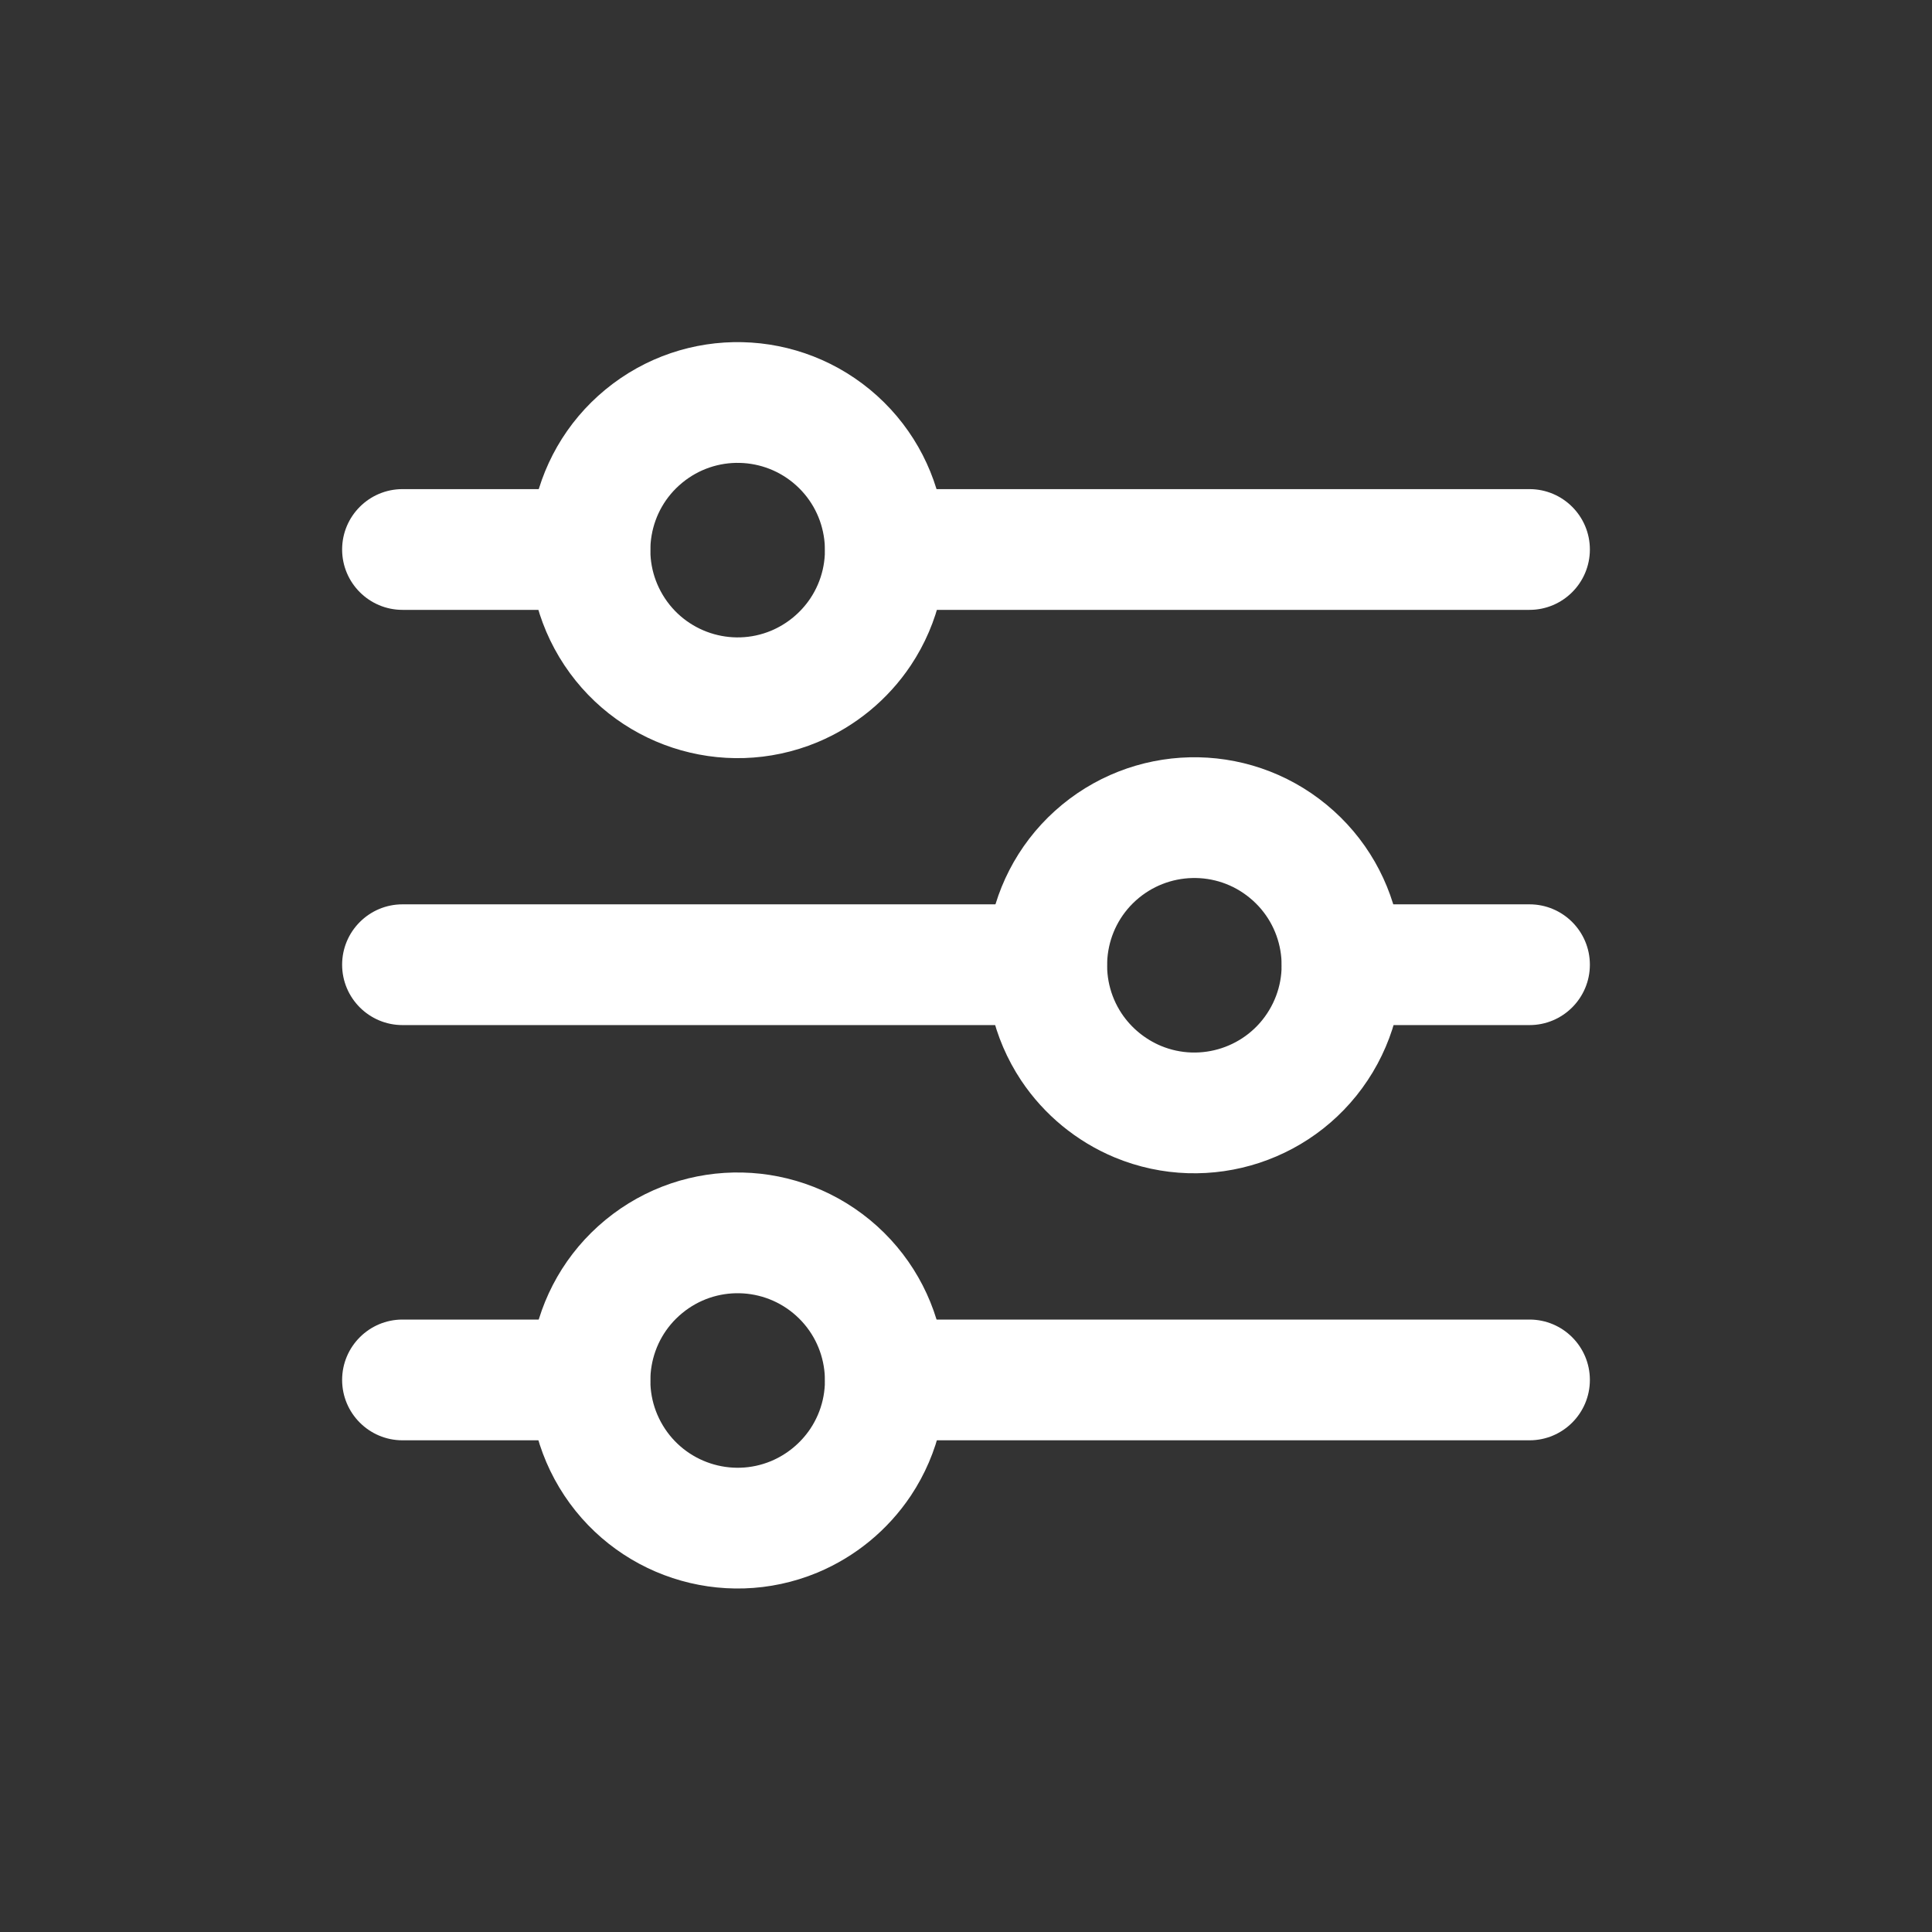 <svg width="24" height="24" viewBox="0 0 24 24" fill="none" xmlns="http://www.w3.org/2000/svg">
<rect x="0" y="0" width="24" height="24" fill="#333333" stroke="none"/>
<g id="Xnix/Line/Sort by">
<g id="Vector">
<path id="Vector-20" fill-rule="evenodd" clip-rule="evenodd" d="M10.69 7.85C11.194 7.093 11.067 6.082 10.393 5.473C9.718 4.864 8.7 4.84 7.998 5.418C7.296 5.995 7.123 6.999 7.591 7.778C8.059 8.557 9.027 8.876 9.866 8.528C10.201 8.388 10.488 8.152 10.69 7.85Z" stroke="#FFFFFF" stroke-width="1.5" stroke-linecap="round" stroke-linejoin="round"/>
<path id="Vector-21" fill-rule="evenodd" clip-rule="evenodd" d="M10.69 18.165C11.194 17.408 11.067 16.397 10.393 15.788C9.718 15.179 8.7 15.155 7.998 15.733C7.296 16.31 7.123 17.314 7.591 18.093C8.059 18.872 9.027 19.191 9.866 18.843C10.201 18.703 10.488 18.467 10.69 18.165V18.165Z" stroke="#FFFFFF" stroke-width="1.5" stroke-linecap="round" stroke-linejoin="round"/>
<path id="Vector-22" fill-rule="evenodd" clip-rule="evenodd" d="M13.31 13.007C12.807 12.25 12.933 11.239 13.607 10.63C14.282 10.021 15.301 9.997 16.002 10.575C16.704 11.152 16.877 12.156 16.409 12.935C15.941 13.714 14.973 14.033 14.134 13.685C13.799 13.545 13.512 13.309 13.31 13.007V13.007Z" stroke="#FFFFFF" stroke-width="1.5" stroke-linecap="round" stroke-linejoin="round"/>
<path id="Vector-23" d="M11 6.076C10.586 6.076 10.25 6.412 10.25 6.826C10.25 7.24 10.586 7.576 11 7.576V6.076ZM19 7.576C19.414 7.576 19.75 7.24 19.75 6.826C19.75 6.412 19.414 6.076 19 6.076V7.576ZM7.327 7.576C7.741 7.576 8.077 7.24 8.077 6.826C8.077 6.412 7.741 6.076 7.327 6.076V7.576ZM5 6.076C4.586 6.076 4.25 6.412 4.25 6.826C4.25 7.24 4.586 7.576 5 7.576V6.076ZM11 16.392C10.586 16.392 10.25 16.728 10.25 17.142C10.25 17.556 10.586 17.892 11 17.892V16.392ZM19 17.892C19.414 17.892 19.75 17.556 19.75 17.142C19.75 16.728 19.414 16.392 19 16.392V17.892ZM7.327 17.892C7.741 17.892 8.077 17.556 8.077 17.142C8.077 16.728 7.741 16.392 7.327 16.392V17.892ZM5 16.392C4.586 16.392 4.25 16.728 4.25 17.142C4.25 17.556 4.586 17.892 5 17.892V16.392ZM13 12.734C13.414 12.734 13.75 12.398 13.75 11.984C13.75 11.57 13.414 11.234 13 11.234V12.734ZM5 11.234C4.586 11.234 4.25 11.57 4.25 11.984C4.25 12.398 4.586 12.734 5 12.734V11.234ZM16.673 11.234C16.259 11.234 15.923 11.57 15.923 11.984C15.923 12.398 16.259 12.734 16.673 12.734V11.234ZM19 12.734C19.414 12.734 19.75 12.398 19.75 11.984C19.75 11.57 19.414 11.234 19 11.234V12.734ZM11 7.576H19V6.076H11V7.576ZM7.327 6.076H5V7.576H7.327V6.076ZM11 17.892H19V16.392H11V17.892ZM7.327 16.392H5V17.892H7.327V16.392ZM13 11.234H5V12.734H13V11.234ZM16.673 12.734H19V11.234H16.673V12.734Z" fill="#FFFFFF"/>
</g>
</g>
</svg>
